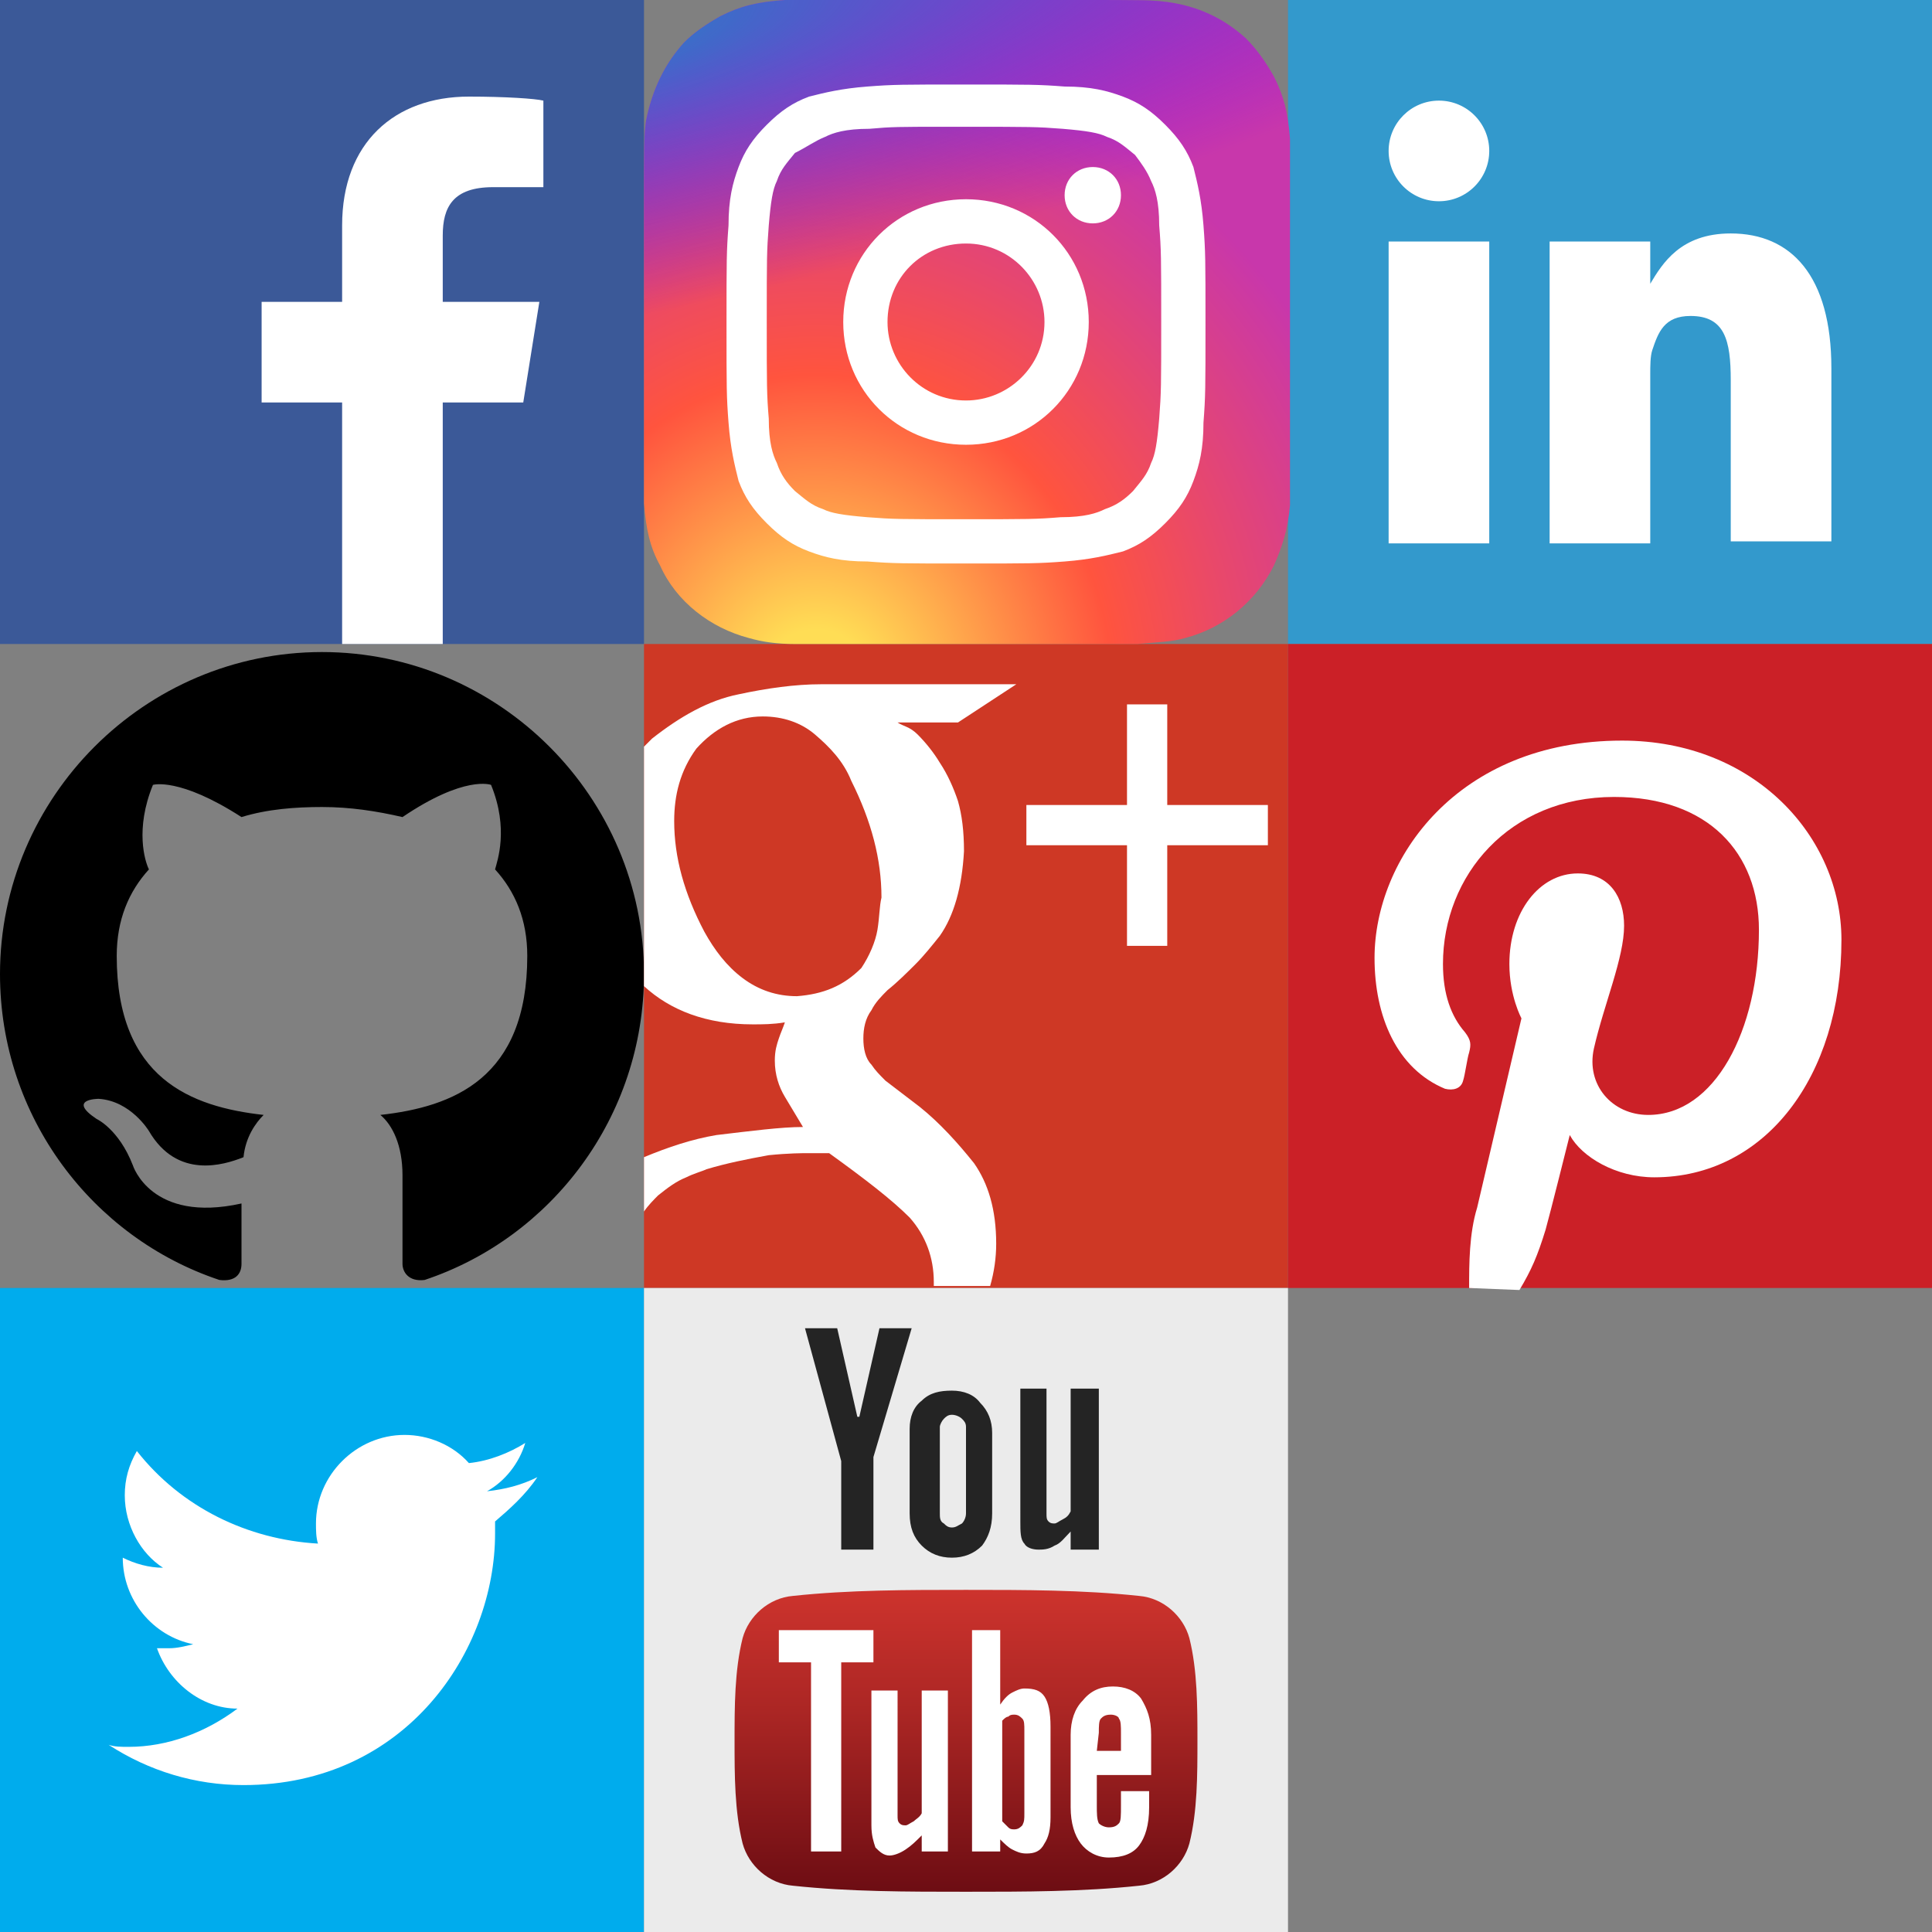 <?xml version="1.0" encoding="utf-8"?>
<!-- Generator: Adobe Illustrator 19.2.1, SVG Export Plug-In . SVG Version: 6.00 Build 0)  -->
<svg version="1.1" id="youtube" xmlns="http://www.w3.org/2000/svg" xmlns:xlink="http://www.w3.org/1999/xlink" x="0px" y="0px"
	 viewBox="0 0 96 96" style="enable-background:new 0 0 96 96;" xml:space="preserve">
<rect x="0" y="0" width="96" height="96" fill="#808080" stroke="none"/>
<style type="text/css">
	.st0{fill:#3B5998;}
	.st1{fill:#FFFFFF;}
	.st2{fill:#CE3825;}
	.st3{fill:#3399CC;}
	.st4{fill:#CB2027;}
	.st5{fill:#00ACED;}
	.st6{fill:#EBEBEB;}
	.st7{fill:#242424;}
	.st8{fill:url(#SVGID_1_);}
	.st9{fill:url(#SVGID_2_);}
	.st10{fill:url(#SVGID_3_);}
</style>
<path class="st0" d="M0,0h32v32H0V0z"/>
<path class="st1" d="M22,32V20h4l0.8-5H22v-3.3c0-1.4,0.5-2.4,2.5-2.4H27V5c-0.4-0.1-1.9-0.2-3.7-0.2c-3.7,0-6.3,2.3-6.3,6.4V15h-4
	v5h4v12H22z"/>
<path d="M16,32.4c-8.8,0-16,7.2-16,16c0,7.1,4.6,13.1,10.9,15.2c0.8,0.1,1.1-0.3,1.1-0.8c0-0.4,0-1.6,0-3c-4.5,1-5.4-1.9-5.4-1.9
	c-0.7-1.8-1.8-2.3-1.8-2.3c-1.5-1,0.1-1,0.1-1c1.6,0.1,2.5,1.6,2.5,1.6c1.4,2.4,3.7,1.7,4.7,1.3c0.1-1,0.6-1.7,1-2.1
	c-3.6-0.4-7.3-1.8-7.3-7.9c0-1.8,0.6-3.2,1.6-4.3c-0.2-0.4-0.7-2,0.2-4.2c0,0,1.3-0.4,4.4,1.6c1.3-0.4,2.7-0.5,4-0.5
	c1.4,0,2.7,0.2,4,0.5c3.1-2.1,4.4-1.6,4.4-1.6c0.9,2.2,0.3,3.8,0.2,4.2c1,1.1,1.6,2.5,1.6,4.3c0,6.1-3.7,7.5-7.3,7.9
	c0.6,0.5,1.1,1.5,1.1,3c0,2.1,0,3.9,0,4.4c0,0.4,0.3,0.9,1.1,0.8C27.4,61.5,32,55.5,32,48.4C32,39.6,24.8,32.4,16,32.4L16,32.4z"/>
<path class="st2" d="M32,32h32v32H32V32z"/>
<g>
	<path class="st1" d="M63,40h-5v-5h-2v5h-5v2h5v5h2v-5h5V40z M50.5,34h-9.7c-1.3,0-2.7,0.2-4.1,0.5c-1.5,0.3-2.9,1.1-4.3,2.2
		c-0.1,0.1-0.2,0.2-0.4,0.4V49c1.3,1.2,3.1,1.9,5.4,1.9c0.5,0,1,0,1.6-0.1c-0.1,0.3-0.2,0.5-0.3,0.8c-0.1,0.3-0.2,0.6-0.2,1.1
		c0,0.7,0.2,1.3,0.5,1.8c0.3,0.5,0.6,1,0.9,1.5c-1.1,0-2.6,0.2-4.3,0.4c-1.2,0.2-2.4,0.6-3.6,1.1v2.7c0.2-0.3,0.5-0.6,0.7-0.8
		c0.5-0.4,0.9-0.7,1.4-0.9c0.4-0.2,0.8-0.3,1-0.4c1-0.3,2-0.5,3.1-0.7c1-0.1,1.7-0.1,1.9-0.1c0.4,0,0.8,0,1.1,0
		c1.8,1.3,3.1,2.3,4,3.2c0.8,0.9,1.2,2,1.2,3.2c0,0.1,0,0.1,0,0.2h2.8c0.2-0.7,0.3-1.4,0.3-2.1c0-1.7-0.4-3-1.1-4
		c-0.8-1-1.7-2-2.7-2.8L44,53.7c-0.3-0.3-0.5-0.5-0.7-0.8c-0.3-0.3-0.4-0.8-0.4-1.3c0-0.5,0.1-1,0.4-1.4c0.2-0.4,0.5-0.7,0.8-1
		c0.5-0.4,1-0.9,1.4-1.3c0.4-0.4,0.8-0.9,1.2-1.4c0.7-1,1.1-2.4,1.2-4.2c0-1-0.1-1.8-0.3-2.5c-0.2-0.6-0.5-1.3-0.9-1.9
		c-0.3-0.5-0.7-1-1.1-1.4c-0.4-0.4-0.7-0.4-1-0.6h3L50.5,34z M43.6,46.2c-0.1,0.6-0.4,1.3-0.8,1.9c-0.9,0.9-1.9,1.3-3.2,1.4
		c-1,0-1.9-0.3-2.7-0.9c-0.8-0.6-1.4-1.4-1.9-2.3c-1-1.9-1.5-3.7-1.5-5.5c0-1.3,0.3-2.5,1.1-3.6c0.9-1,2-1.6,3.3-1.6
		c1,0,1.9,0.3,2.6,0.9c0.7,0.6,1.4,1.3,1.8,2.3c1,2,1.5,3.9,1.5,5.8C43.7,45,43.7,45.6,43.6,46.2L43.6,46.2z"/>
</g>
<path class="st3" d="M64,0h32v32H64V0z"/>
<g>
	<path class="st1" d="M74,27V12h-5v15H74z M82,18.6c0-0.4,0-0.9,0.1-1.2c0.3-0.9,0.6-1.7,1.9-1.7c1.7,0,2,1.2,2,3.2v8h5v-8.6
		c0-4.6-2-6.7-5-6.7c-2.5,0-3.4,1.5-4,2.5V12h-5v15h5V18.6z"/>
	<circle class="st1" cx="71.5" cy="7.5" r="2.5"/>
</g>
<path class="st4" d="M64,32h32v32H64V32z"/>
<path class="st1" d="M73,64c0-1.2,0-2.7,0.4-4l2.2-9.4c0,0-0.6-1.1-0.6-2.7c0-2.6,1.5-4.5,3.4-4.5c1.6,0,2.3,1.2,2.3,2.6
	c0,1.6-1,3.9-1.5,6.1c-0.4,1.8,0.9,3.3,2.7,3.3c3.3,0,5.5-4.2,5.5-9.2c0-3.8-2.5-6.6-7.2-6.6c-5.2,0-8.5,3.9-8.5,8.3
	c0,1.5,0.4,2.6,1.1,3.4c0.3,0.4,0.3,0.6,0.2,1c-0.1,0.3-0.2,1.1-0.3,1.4c-0.1,0.4-0.5,0.5-0.9,0.4c-2.4-1-3.5-3.6-3.5-6.5
	c0-4.9,4.1-10.8,12.3-10.8c6.6,0,10.9,4.8,10.9,9.9c0,6.8-3.8,11.8-9.3,11.8c-1.9,0-3.6-1-4.2-2.1c0,0-1,4-1.2,4.7
	c-0.4,1.3-0.7,2-1.3,3L73,64L73,64z"/>
<path class="st5" d="M0,64h32v32H0V64z"/>
<path class="st1" d="M26.7,73.4c-0.8,0.4-1.6,0.6-2.5,0.7c0.9-0.5,1.6-1.4,1.9-2.4c-0.8,0.5-1.8,0.9-2.8,1c-0.8-0.9-2-1.4-3.2-1.4
	c-2.4,0-4.4,2-4.4,4.4l0,0c0,0.3,0,0.7,0.1,1c-3.5-0.2-6.8-1.8-9-4.6c-0.4,0.7-0.6,1.4-0.6,2.2c0,1.5,0.8,2.9,1.9,3.6
	c-0.7,0-1.4-0.2-2-0.5c0,2.1,1.5,3.9,3.5,4.3c-0.4,0.1-0.8,0.2-1.2,0.2H7.8c0.6,1.7,2.2,3,4,3c-1.6,1.2-3.5,1.9-5.4,1.9
	c-0.4,0-0.7,0-1-0.1c2,1.3,4.3,2,6.7,2c8.1,0,12.5-6.7,12.5-12.5v-0.6C25.3,75,26.1,74.3,26.7,73.4L26.7,73.4z"/>
<path class="st6" d="M32,64h32v32H32V64z"/>
<g>
	<path class="st7" d="M40,66h1.6l1,4.4h0.1l1-4.4h1.6l-1.9,6.4V77h-1.6v-4.4L40,66z M45.2,71c0-0.6,0.2-1.1,0.6-1.4
		c0.4-0.4,0.9-0.5,1.5-0.5c0.6,0,1.1,0.2,1.4,0.6c0.4,0.4,0.6,0.9,0.6,1.5v4c0,0.7-0.2,1.2-0.5,1.6c-0.4,0.4-0.9,0.6-1.5,0.6
		c-0.6,0-1.1-0.2-1.5-0.6c-0.4-0.4-0.6-0.9-0.6-1.6V71L45.2,71z M46.7,75.2c0,0.2,0,0.4,0.2,0.5c0.1,0.1,0.2,0.2,0.4,0.2
		c0.2,0,0.3-0.1,0.5-0.2c0.1-0.1,0.2-0.3,0.2-0.5v-4.3c0-0.2-0.1-0.3-0.2-0.4c-0.1-0.1-0.3-0.2-0.5-0.2c-0.2,0-0.3,0.1-0.4,0.2
		c-0.1,0.1-0.2,0.3-0.2,0.4L46.7,75.2L46.7,75.2z M54.6,69v8h-1.4v-0.9c-0.3,0.3-0.5,0.6-0.8,0.7c-0.3,0.2-0.6,0.2-0.8,0.2
		c-0.3,0-0.6-0.1-0.7-0.3c-0.2-0.2-0.2-0.6-0.2-1.1V69H52v6.2c0,0.2,0,0.3,0.1,0.4c0.1,0.1,0.2,0.1,0.3,0.1c0.1,0,0.2-0.1,0.4-0.2
		c0.2-0.1,0.3-0.2,0.4-0.4V69H54.6L54.6,69z"/>
</g>
<linearGradient id="SVGID_1_" gradientUnits="userSpaceOnUse" x1="-10.745" y1="129.324" x2="-10.745" y2="144.326" gradientTransform="matrix(1 0 0 -1 58.744 223.324)">
	<stop  offset="0" style="stop-color:#6D0D13"/>
	<stop  offset="0.6" style="stop-color:#AB2624"/>
	<stop  offset="1" style="stop-color:#CD332D"/>
</linearGradient>
<path class="st8" d="M48,94c2.9,0,5.8,0,8.6-0.3c1.2-0.1,2.2-1,2.5-2.1c0.4-1.6,0.4-3.4,0.4-5.1c0-1.7,0-3.5-0.4-5.1
	c-0.3-1.1-1.3-2-2.5-2.1C53.8,79,50.9,79,48,79c-2.9,0-5.8,0-8.6,0.3c-1.2,0.1-2.2,1-2.5,2.1c-0.4,1.6-0.4,3.4-0.4,5.1
	c0,1.7,0,3.5,0.4,5.1c0.3,1.1,1.3,2,2.5,2.1C42.2,94,45.1,94,48,94L48,94z"/>
<g>
	<path class="st1" d="M43.3,81h-4.6v1.6h1.6V92h1.5v-9.4h1.6V81z M45.8,90.1c-0.1,0.2-0.3,0.3-0.4,0.4c-0.2,0.1-0.3,0.2-0.4,0.2
		c-0.1,0-0.2,0-0.3-0.1c-0.1-0.1-0.1-0.2-0.1-0.4V84h-1.3v6.7c0,0.5,0.1,0.8,0.2,1.1c0.2,0.2,0.4,0.4,0.7,0.4c0.2,0,0.5-0.1,0.8-0.3
		c0.3-0.2,0.5-0.4,0.8-0.7V92h1.3v-8h-1.3L45.8,90.1L45.8,90.1z M50.9,83.9c-0.2,0-0.4,0.1-0.6,0.2c-0.2,0.1-0.4,0.3-0.6,0.6V81
		h-1.4v11h1.4v-0.6c0.2,0.2,0.4,0.4,0.6,0.5c0.2,0.1,0.4,0.2,0.7,0.2c0.4,0,0.7-0.1,0.9-0.5c0.2-0.3,0.3-0.7,0.3-1.3v-4.5
		c0-0.7-0.1-1.2-0.3-1.5C51.7,84,51.4,83.9,50.9,83.9L50.9,83.9z M50.9,90.1c0,0.3,0,0.4-0.1,0.6c-0.1,0.1-0.2,0.2-0.4,0.2
		c-0.1,0-0.2,0-0.3-0.1c-0.1-0.1-0.2-0.2-0.3-0.3v-5c0.1-0.1,0.2-0.2,0.3-0.2c0.1-0.1,0.2-0.1,0.3-0.1c0.2,0,0.3,0.1,0.4,0.2
		c0.1,0.1,0.1,0.3,0.1,0.6L50.9,90.1L50.9,90.1z M57.2,88.2v-2c0-0.8-0.2-1.3-0.5-1.8c-0.3-0.4-0.8-0.6-1.4-0.6
		c-0.6,0-1.1,0.2-1.5,0.7c-0.4,0.4-0.6,1-0.6,1.7v3.6c0,0.8,0.2,1.4,0.5,1.8c0.3,0.4,0.8,0.7,1.4,0.7c0.7,0,1.2-0.2,1.5-0.6
		c0.3-0.4,0.5-1,0.5-1.9V89h-1.4v0.7c0,0.5,0,0.8-0.1,0.9c-0.1,0.1-0.2,0.2-0.5,0.2c-0.2,0-0.4-0.1-0.5-0.2
		c-0.1-0.2-0.1-0.5-0.1-0.9v-1.5H57.2L57.2,88.2z M54.6,86.1c0-0.3,0-0.6,0.1-0.7c0.1-0.1,0.2-0.2,0.5-0.2c0.2,0,0.4,0.1,0.4,0.2
		c0.1,0.1,0.1,0.4,0.1,0.7V87h-1.2L54.6,86.1L54.6,86.1z"/>
</g>
<radialGradient id="SVGID_2_" cx="-335.364" cy="-485.522" r="15.997" gradientTransform="matrix(0 -1.982 -1.844 0 -854.755 -630.229)" gradientUnits="userSpaceOnUse">
	<stop  offset="0" style="stop-color:#FFDD55"/>
	<stop  offset="0.1" style="stop-color:#FFDD55"/>
	<stop  offset="0.5" style="stop-color:#FF543E"/>
	<stop  offset="1" style="stop-color:#C837AB"/>
</radialGradient>
<path class="st9" d="M48,0c-6.7,0-8.6,0-9,0c-1.4,0.1-2.2,0.3-3.2,0.8c-0.7,0.4-1.3,0.8-1.8,1.3c-1,1.1-1.6,2.4-1.9,3.9
	C32,6.8,32,7,32,10.8c0,1.3,0,3,0,5.2c0,6.7,0,8.6,0,9c0.1,1.3,0.3,2.2,0.8,3.1c0.8,1.8,2.5,3.1,4.4,3.6c0.7,0.2,1.4,0.3,2.3,0.3
	c0.4,0,4.4,0,8.5,0s8.1,0,8.5,0c1.1-0.1,1.7-0.1,2.4-0.3c1.9-0.5,3.5-1.8,4.4-3.6c0.4-0.9,0.7-1.8,0.8-3c0-0.3,0-4.7,0-9.1
	c0-4.4,0-8.8,0-9.1c-0.1-1.3-0.3-2.1-0.8-3.1c-0.4-0.7-0.8-1.3-1.4-1.9c-1.1-1-2.4-1.6-3.9-1.8C57.2,0,57,0,53.2,0H48z"/>
<radialGradient id="SVGID_3_" cx="69.452" cy="-28.016" r="15.997" gradientTransform="matrix(0.174 0.869 3.582 -0.717 114.908 -78.123)" gradientUnits="userSpaceOnUse">
	<stop  offset="0" style="stop-color:#3771C8"/>
	<stop  offset="0.128" style="stop-color:#3771C8"/>
	<stop  offset="1" style="stop-color:#6600FF;stop-opacity:0"/>
</radialGradient>
<path class="st10" d="M48,0c-6.7,0-8.6,0-9,0c-1.4,0.1-2.2,0.3-3.2,0.8c-0.7,0.4-1.3,0.8-1.8,1.3c-1,1.1-1.6,2.4-1.9,3.9
	C32,6.8,32,7,32,10.8c0,1.3,0,3,0,5.2c0,6.7,0,8.6,0,9c0.1,1.3,0.3,2.2,0.8,3.1c0.8,1.8,2.5,3.1,4.4,3.6c0.7,0.2,1.4,0.3,2.3,0.3
	c0.4,0,4.4,0,8.5,0s8.1,0,8.5,0c1.1-0.1,1.7-0.1,2.4-0.3c1.9-0.5,3.5-1.8,4.4-3.6c0.4-0.9,0.7-1.8,0.8-3c0-0.3,0-4.7,0-9.1
	c0-4.4,0-8.8,0-9.1c-0.1-1.3-0.3-2.1-0.8-3.1c-0.4-0.7-0.8-1.3-1.4-1.9c-1.1-1-2.4-1.6-3.9-1.8C57.2,0,57,0,53.2,0H48z"/>
<path class="st1" d="M48,4.2c-3.2,0-3.6,0-4.9,0.1c-1.3,0.1-2.1,0.3-2.9,0.5c-0.8,0.3-1.4,0.7-2.1,1.4c-0.7,0.7-1.1,1.3-1.4,2.1
	c-0.3,0.8-0.5,1.6-0.5,2.9c-0.1,1.3-0.1,1.7-0.1,4.9s0,3.6,0.1,4.9c0.1,1.3,0.3,2.1,0.5,2.9c0.3,0.8,0.7,1.4,1.4,2.1
	c0.7,0.7,1.3,1.1,2.1,1.4c0.8,0.3,1.6,0.5,2.9,0.5c1.3,0.1,1.7,0.1,4.9,0.1c3.2,0,3.6,0,4.9-0.1c1.3-0.1,2.1-0.3,2.9-0.5
	c0.8-0.3,1.4-0.7,2.1-1.4c0.7-0.7,1.1-1.3,1.4-2.1c0.3-0.8,0.5-1.6,0.5-2.9c0.1-1.3,0.1-1.7,0.1-4.9s0-3.6-0.1-4.9
	c-0.1-1.3-0.3-2.1-0.5-2.9c-0.3-0.8-0.7-1.4-1.4-2.1c-0.7-0.7-1.3-1.1-2.1-1.4c-0.8-0.3-1.6-0.5-2.9-0.5C51.6,4.2,51.2,4.2,48,4.2
	L48,4.2z M46.9,6.3c0.3,0,0.7,0,1.1,0c3.2,0,3.5,0,4.8,0.1c1.2,0.1,1.8,0.2,2.2,0.4c0.6,0.2,0.9,0.5,1.4,0.9C56.7,8.1,57,8.5,57.2,9
	c0.2,0.4,0.4,1,0.4,2.2c0.1,1.2,0.1,1.6,0.1,4.8s0,3.5-0.1,4.8c-0.1,1.2-0.2,1.8-0.4,2.2c-0.2,0.6-0.5,0.9-0.9,1.4
	c-0.4,0.4-0.8,0.7-1.4,0.9c-0.4,0.2-1,0.4-2.2,0.4c-1.2,0.1-1.6,0.1-4.8,0.1c-3.2,0-3.5,0-4.8-0.1c-1.2-0.1-1.8-0.2-2.2-0.4
	c-0.6-0.2-0.9-0.5-1.4-0.9c-0.4-0.4-0.7-0.8-0.9-1.4c-0.2-0.4-0.4-1-0.4-2.2c-0.1-1.2-0.1-1.6-0.1-4.8s0-3.5,0.1-4.8
	c0.1-1.2,0.2-1.8,0.4-2.2c0.2-0.6,0.5-0.9,0.9-1.4C40.1,7.3,40.5,7,41,6.8c0.4-0.2,1-0.4,2.2-0.4C44.3,6.3,44.7,6.3,46.9,6.3
	L46.9,6.3z M54.3,8.3c-0.8,0-1.4,0.6-1.4,1.4c0,0.8,0.6,1.4,1.4,1.4c0.8,0,1.4-0.6,1.4-1.4C55.7,8.9,55.1,8.3,54.3,8.3L54.3,8.3z
	 M48,9.9c-3.4,0-6.1,2.7-6.1,6.1s2.7,6.1,6.1,6.1c3.4,0,6.1-2.7,6.1-6.1S51.4,9.9,48,9.9L48,9.9z M48,12.1c2.2,0,3.9,1.8,3.9,3.9
	c0,2.2-1.8,3.9-3.9,3.9c-2.2,0-3.9-1.8-3.9-3.9C44.1,13.8,45.8,12.1,48,12.1z"/>
</svg>
